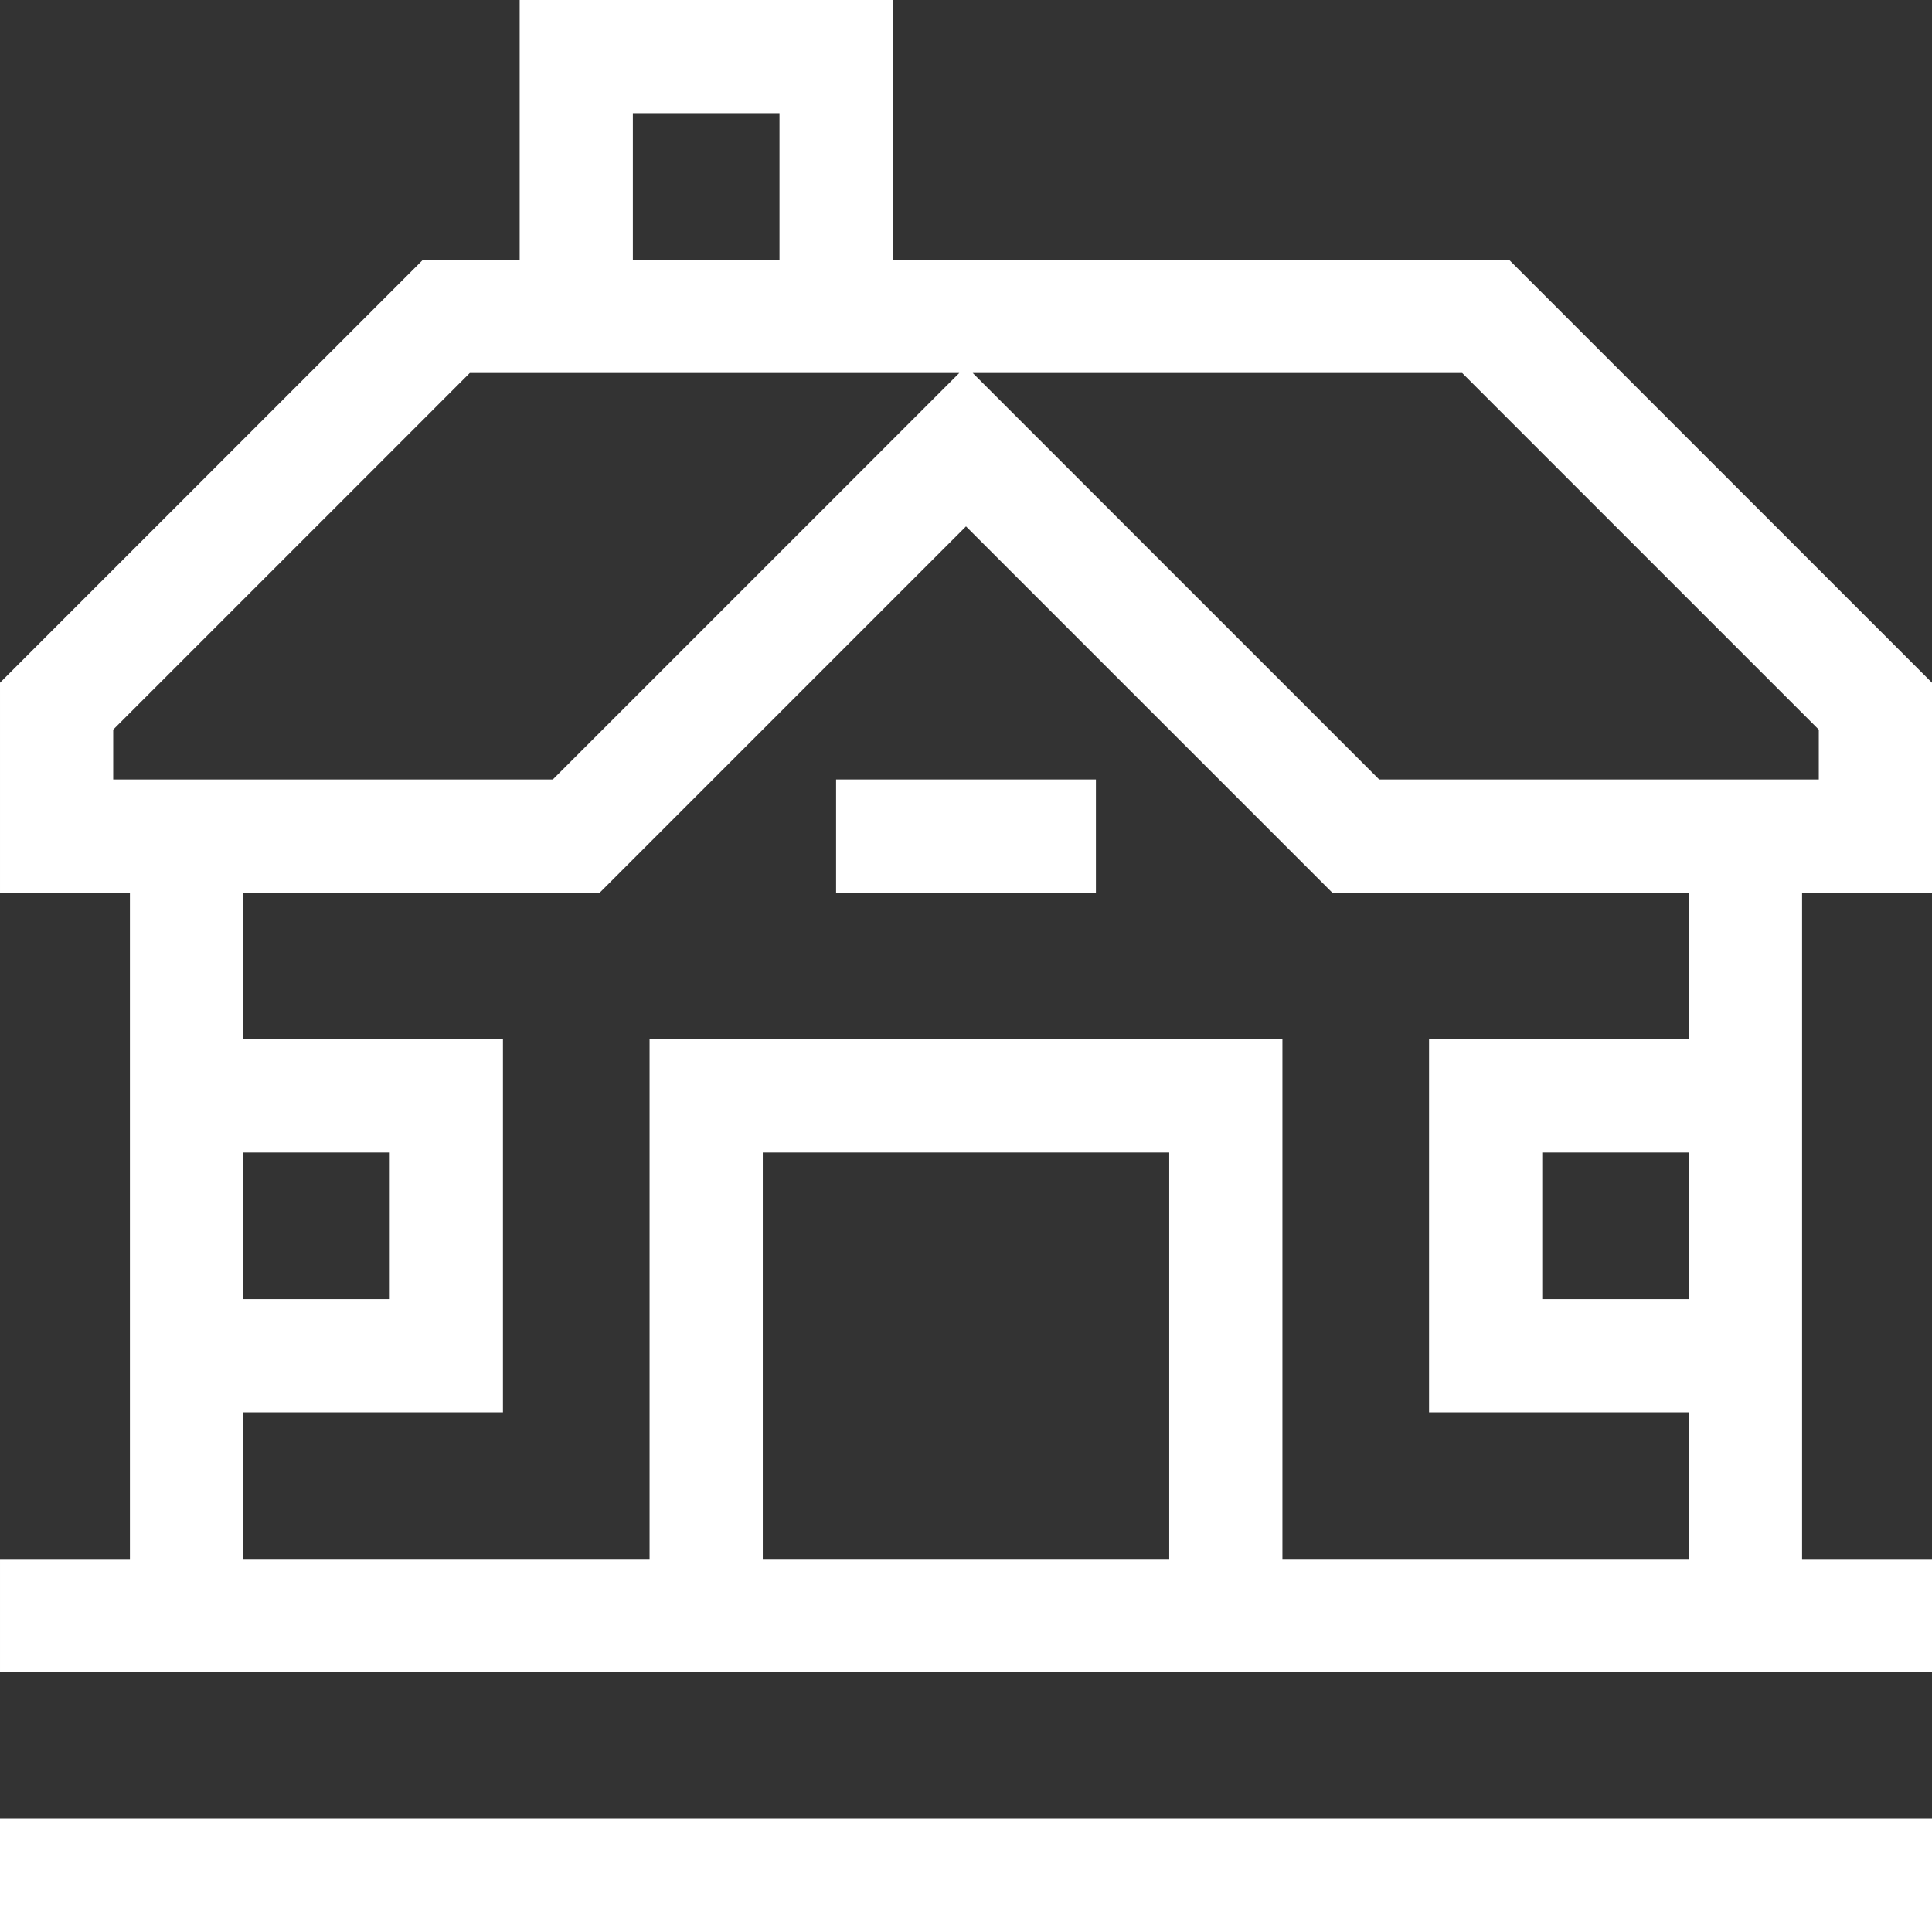 <svg id="Capa_1" fill="white" enable-background="new 0 0 512 512" height="512" viewBox="0 0 512 512" width="512" xmlns="http://www.w3.org/2000/svg"><rect x="0" y="0" width="512" height="512" fill="#333333" stroke="none"/><g><path d="m0 482h512v30h-512z"/><path d="m512 413.143h-34.429v-176.572h34.429v-55.641l-112.072-112.073h-163.357v-68.857h-98.857v68.857h-25.642l-112.072 112.073v55.642h34.429v176.572h-34.429v30h512zm-124.499-314.286 94.499 94.5v13.215h-116.501l-107.714-107.715zm-219.787-68.857h38.857v38.857h-38.857zm-137.714 176.571v-13.215l94.499-94.5h129.716l-107.714 107.715zm34.429 98.858h38.857v38.857h-38.857zm245.428 107.714h-107.714v-107.714h107.714zm137.714-68.857h-38.857v-38.857h38.857zm0-68.857h-68.857v98.857h68.857v38.857h-107.714v-137.714h-167.714v137.714h-107.714v-38.857h68.857v-98.857h-68.857v-38.857h94.499l97.072-97.073 97.072 97.072h94.499z"/><path d="m221.571 206.571h68.857v30h-68.857z"/></g></svg>